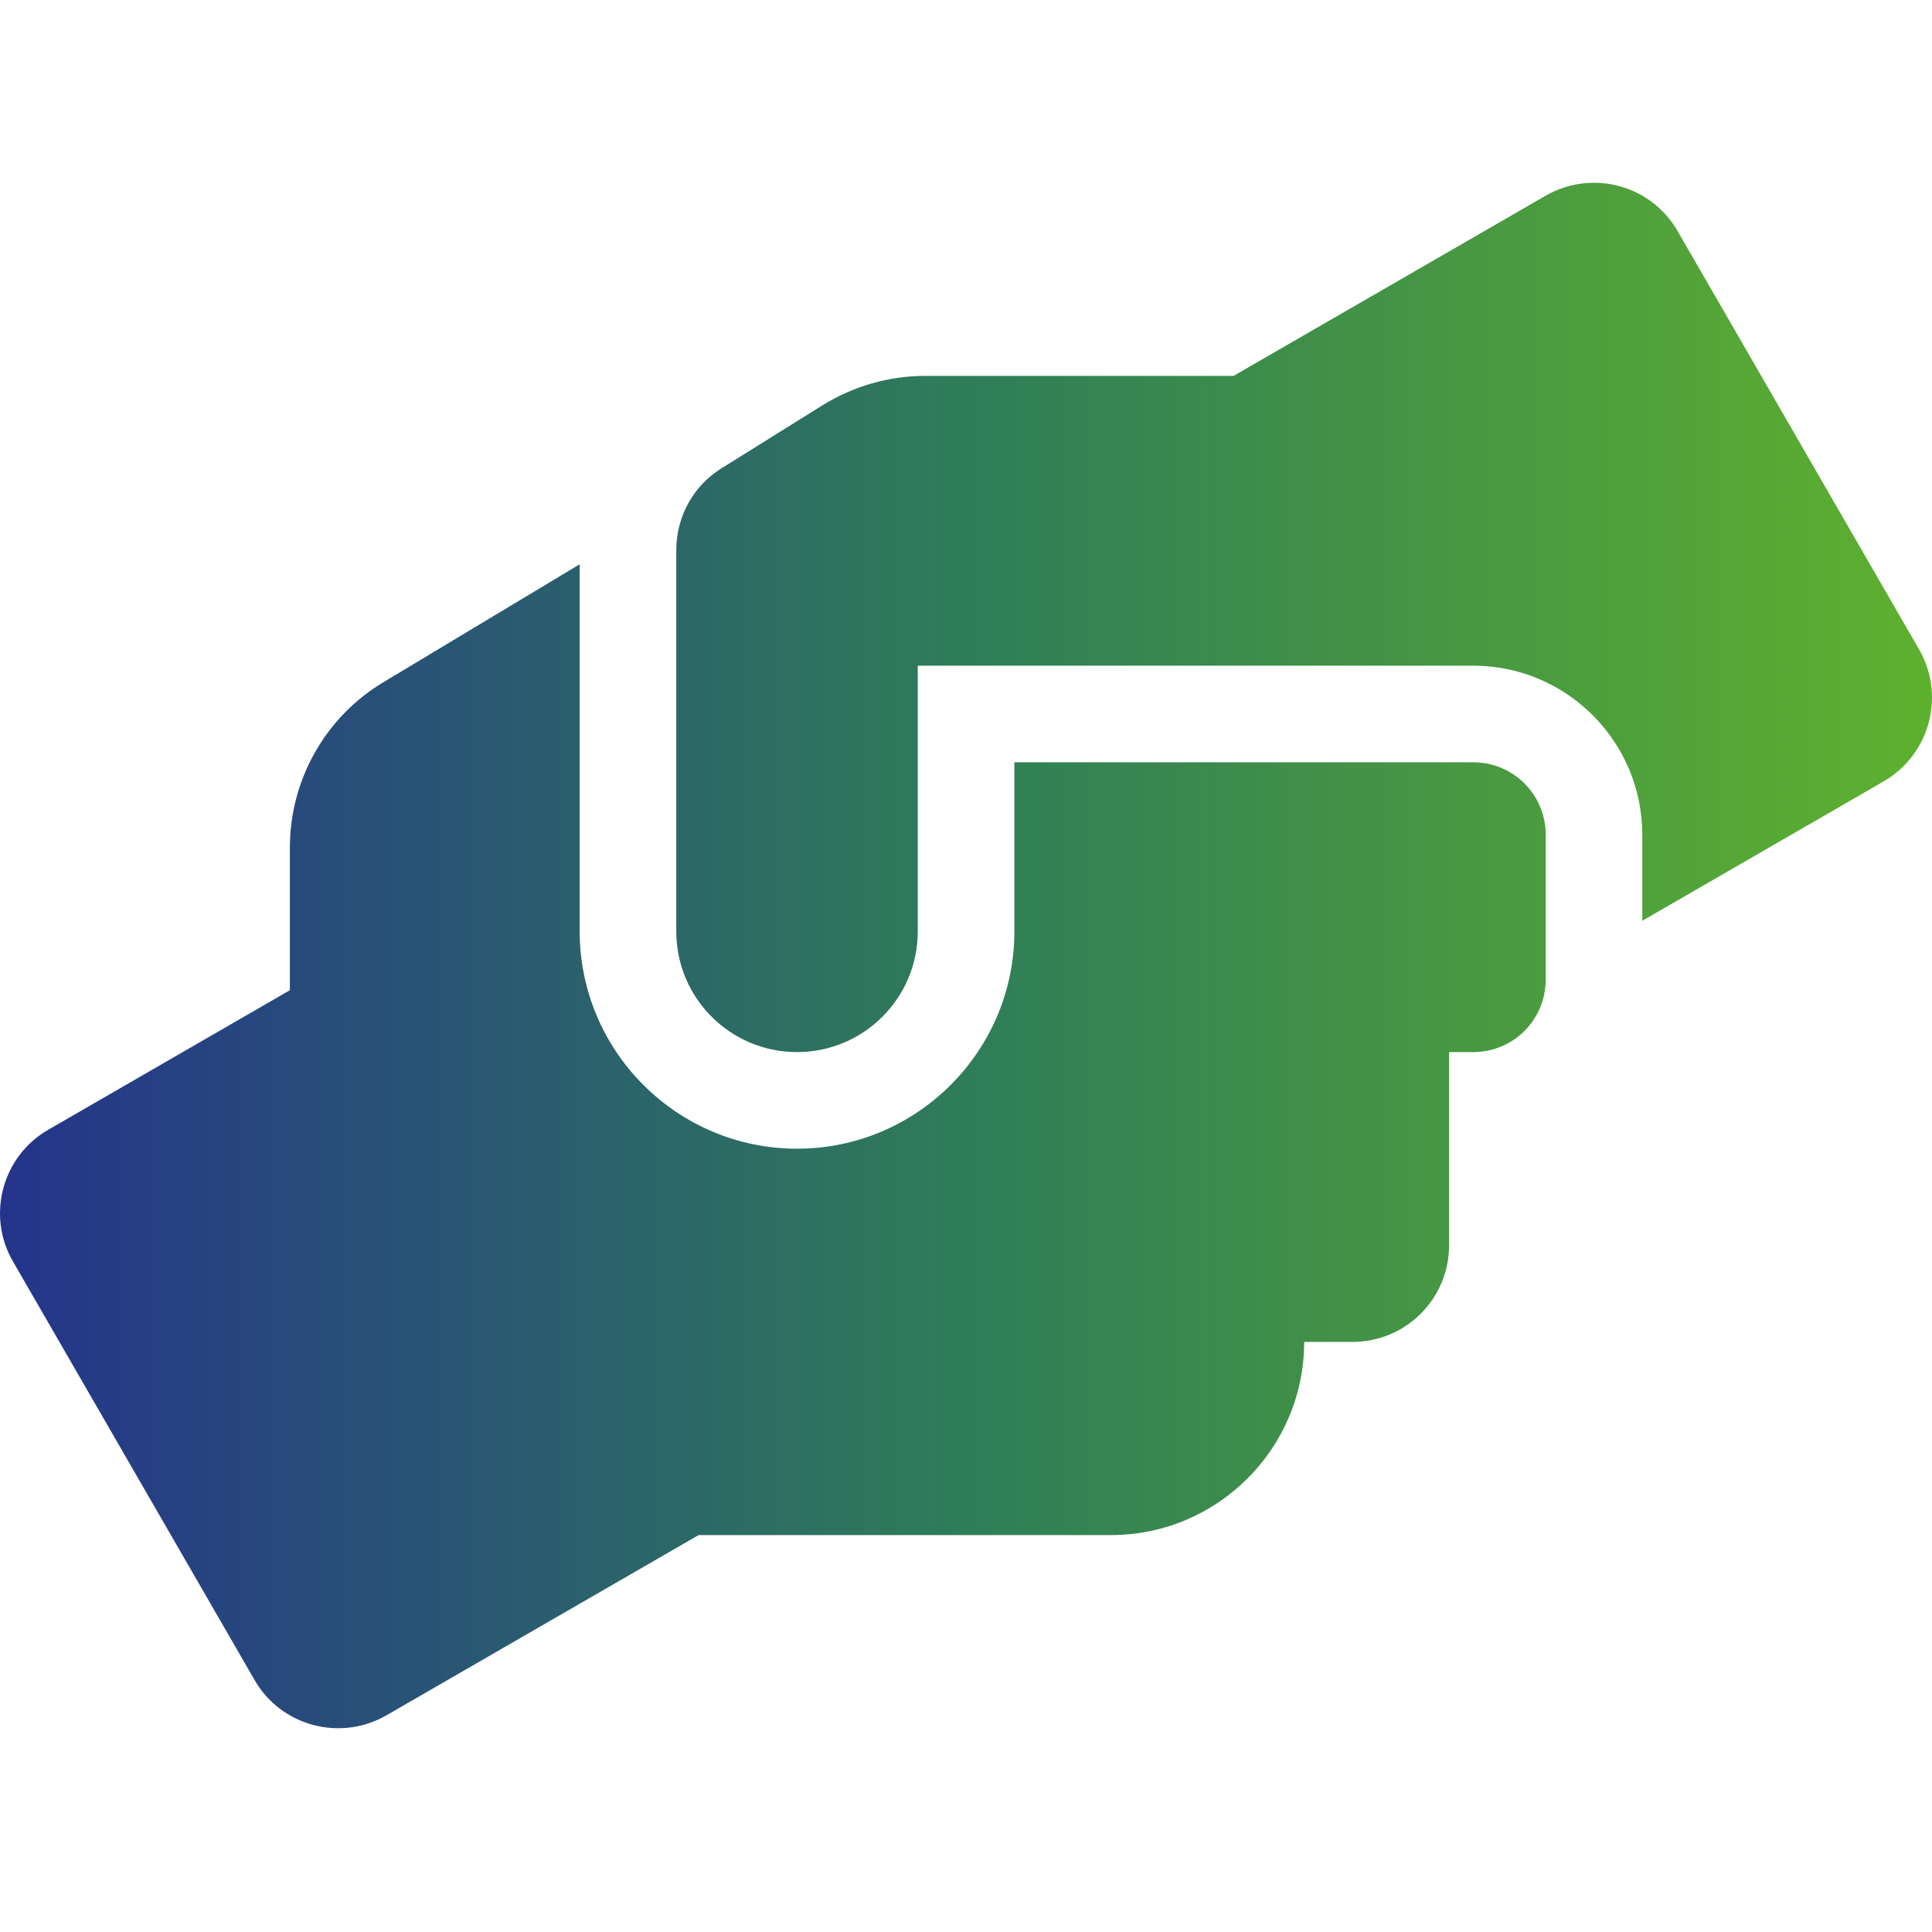 <svg width="74" height="74" viewBox="0 0 74 74" fill="none" xmlns="http://www.w3.org/2000/svg">
  <g clip-path="url(#clip0_3236_4842)">
    <path
      d="M56.428 29.198H38.853V35.672C38.853 40.263 35.118 43.998 30.528 43.998C25.937 43.998 22.203 40.263 22.203 35.672V21.613L14.699 26.122C12.467 27.452 11.103 29.868 11.103 32.458V37.927L1.853 43.269C0.084 44.287 -0.529 46.553 0.5 48.322L9.75 64.347C10.767 66.117 13.034 66.718 14.803 65.7L26.758 58.797H42.553C46.634 58.797 49.953 55.479 49.953 51.398H51.803C53.849 51.398 55.503 49.744 55.503 47.697V40.297H56.428C57.965 40.297 59.203 39.06 59.203 37.523V31.973C59.203 30.435 57.965 29.198 56.428 29.198ZM73.505 24.873L64.255 8.848C63.238 7.078 60.972 6.477 59.203 7.495L47.247 14.398H35.43C34.043 14.398 32.69 14.791 31.51 15.519L27.637 17.936C26.55 18.606 25.903 19.797 25.903 21.069V35.672C25.903 38.228 27.972 40.297 30.528 40.297C33.083 40.297 35.153 38.228 35.153 35.672V25.497H56.428C60 25.497 62.903 28.4 62.903 31.973V35.268L72.153 29.926C73.922 28.897 74.523 26.642 73.505 24.873Z"
      fill="url(#paint0_linear_3236_4842)"/>
  </g>
  <defs>
    <linearGradient id="paint0_linear_3236_4842" x1="0" y1="36.597" x2="74" y2="36.597"
                    gradientUnits="userSpaceOnUse">
      <stop stop-color="#24348B"/>
      <stop offset="0.5" stop-color="#2F7D58"/>
      <stop offset="1" stop-color="#5EB12E"/>
    </linearGradient>
    <clipPath id="clip0_3236_4842">
      <rect width="74" height="74" fill="white"/>
    </clipPath>
  </defs>
</svg>
